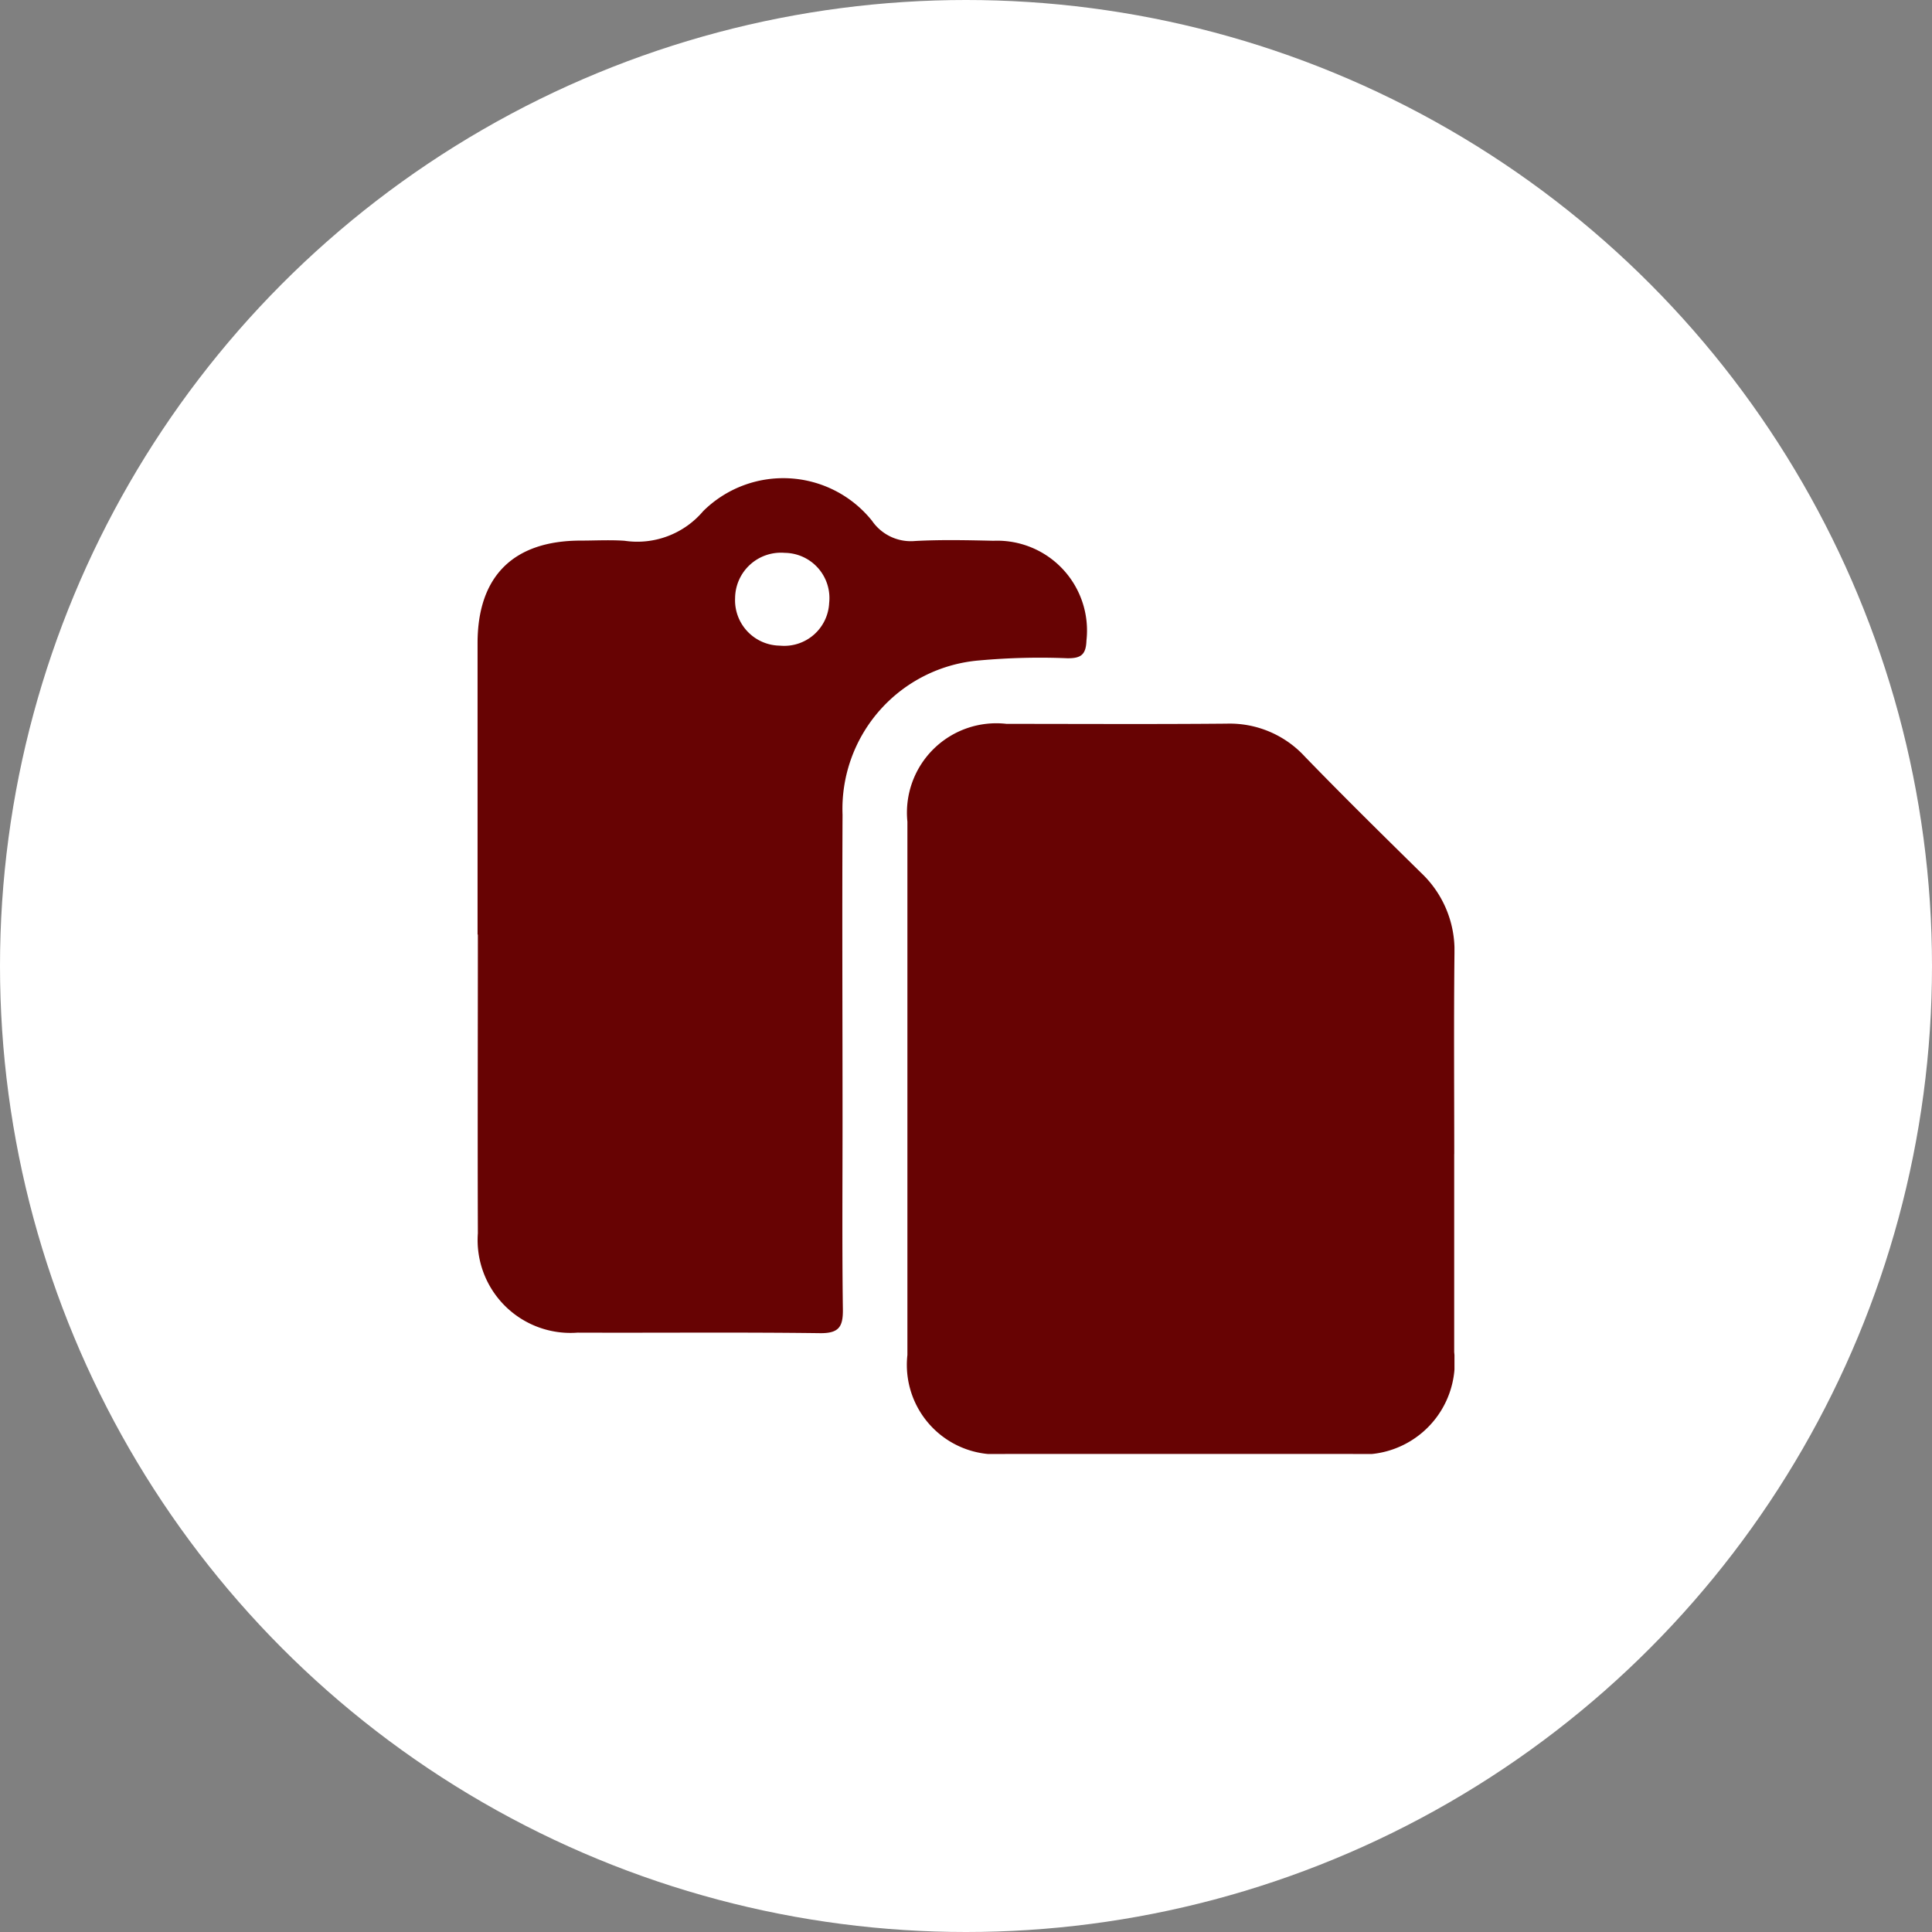 <svg xmlns="http://www.w3.org/2000/svg" xmlns:xlink="http://www.w3.org/1999/xlink" width="70" height="70" viewBox="0 0 70 70">
  <rect x="0" y="0" width="70" height="70" fill="#808080" stroke="none"/>
  <defs>
    <clipPath id="clip-path">
      <rect id="Rectángulo_379225" data-name="Rectángulo 379225" width="35.395" height="35.362" fill="#670303"/>
    </clipPath>
  </defs>
  <g id="Grupo_1073135" data-name="Grupo 1073135" transform="translate(-269 -958)">
    <circle id="Elipse_5614" data-name="Elipse 5614" cx="35" cy="35" r="35" transform="translate(269 958)" fill="#fff"/>
    <g id="Grupo_1073598" data-name="Grupo 1073598" transform="translate(286.303 975.319)">
      <g id="Grupo_1073597" data-name="Grupo 1073597" clip-path="url(#clip-path)">
        <path id="Trazado_615907" data-name="Trazado 615907" d="M107.6,65.764c0,2.393,0,4.786,0,7.179a3.339,3.339,0,0,1-3.676,3.689q-6.293,0-12.585,0a3.243,3.243,0,0,1-3.55-3.586q0-9.661,0-19.321a3.237,3.237,0,0,1,3.591-3.545c2.659,0,5.318.016,7.976-.008a3.7,3.7,0,0,1,2.839,1.2c1.377,1.421,2.787,2.81,4.2,4.2a3.858,3.858,0,0,1,1.215,2.932c-.026,2.422-.008,4.845-.008,7.267" transform="translate(-72.215 -41.272)" fill="#670303"/>
        <path id="Trazado_615908" data-name="Trazado 615908" d="M0,16.539Q0,11.262,0,5.985c0-2.424,1.294-3.711,3.726-3.717.532,0,1.066-.031,1.6.006A3.128,3.128,0,0,0,8.175,1.2a4.121,4.121,0,0,1,6.117.35,1.706,1.706,0,0,0,1.567.732c.943-.051,1.892-.029,2.837-.008A3.254,3.254,0,0,1,22.061,5.89c-.017.526-.213.643-.687.641a24.314,24.314,0,0,0-3.188.078A5.4,5.4,0,0,0,13.224,12.2c-.018,3.7,0,7.391,0,11.086,0,2.276-.019,4.553.012,6.829.009.634-.138.878-.831.869-2.926-.038-5.853-.008-8.78-.019a3.364,3.364,0,0,1-3.614-3.6c-.013-3.607,0-7.213,0-10.82M10.953,6.074a1.63,1.63,0,0,0,1.786-1.546,1.637,1.637,0,0,0-1.608-1.816,1.661,1.661,0,0,0-1.8,1.638,1.645,1.645,0,0,0,1.621,1.724" transform="translate(0 0)" fill="#670303"/>
      </g>
    </g>
  </g>
</svg>
